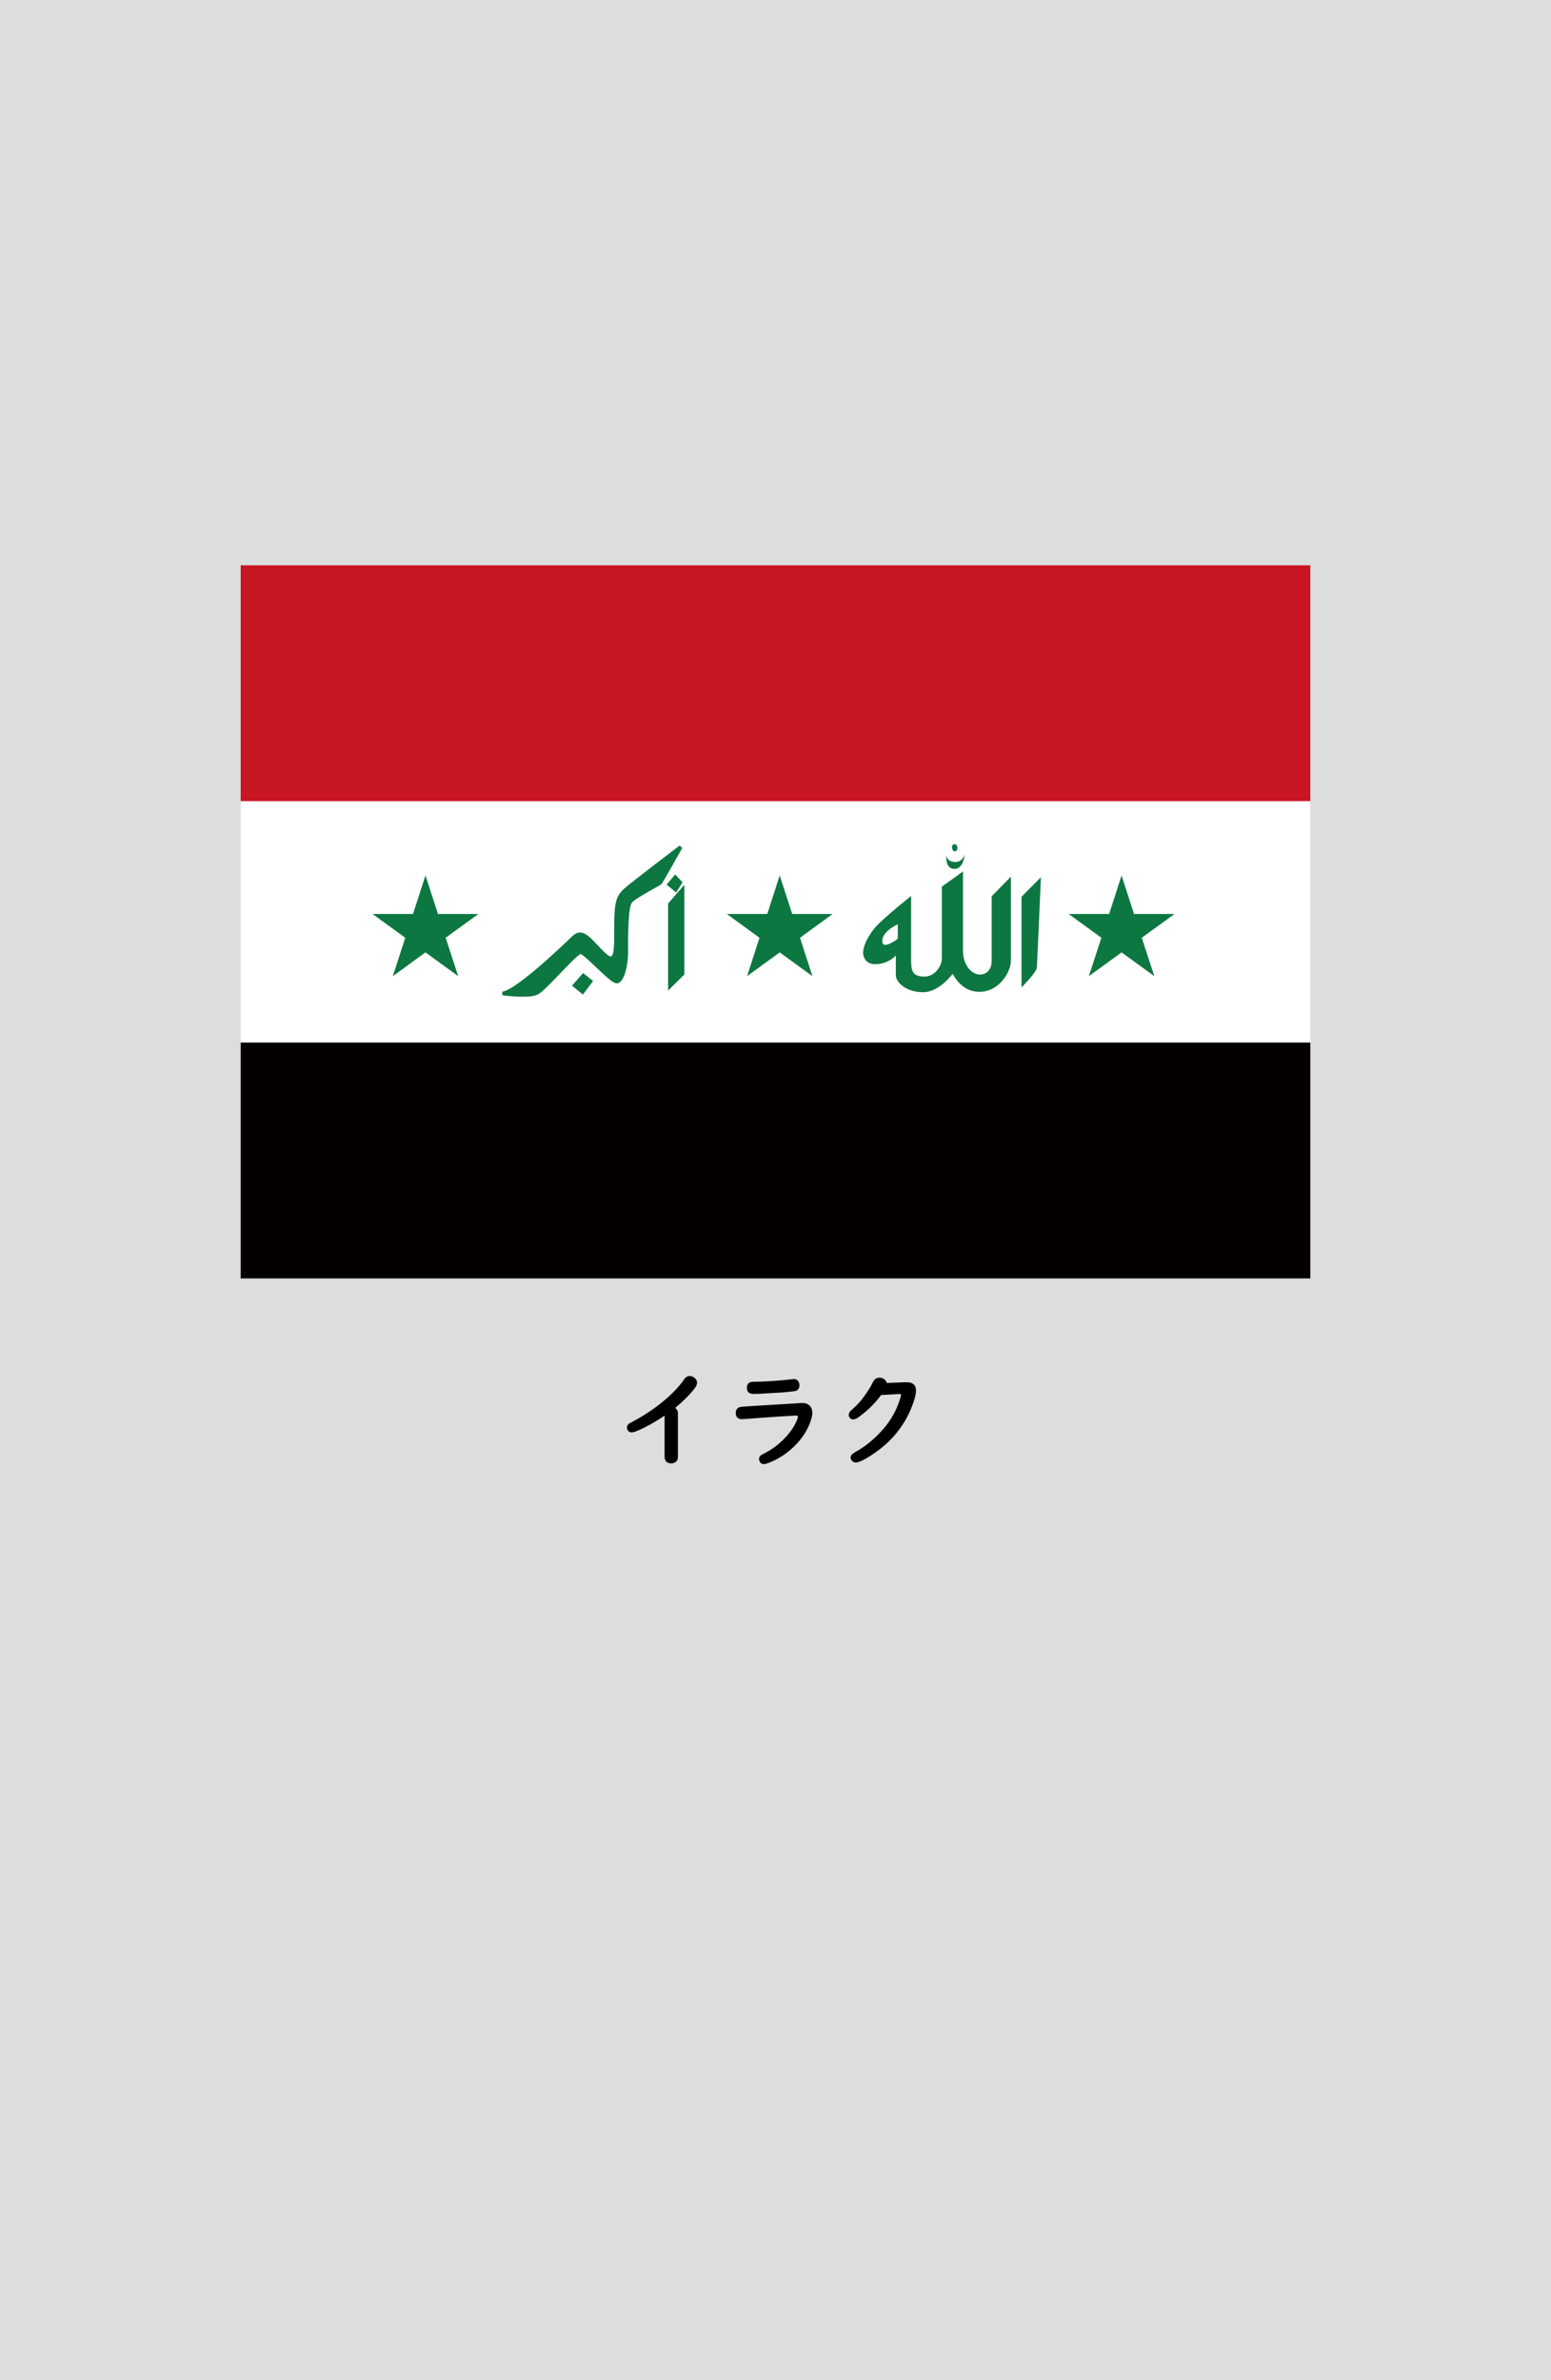 <?xml version="1.0" encoding="utf-8"?>
<!-- Generator: Adobe Illustrator 25.4.1, SVG Export Plug-In . SVG Version: 6.00 Build 0)  -->
<svg version="1.1" xmlns="http://www.w3.org/2000/svg" xmlns:xlink="http://www.w3.org/1999/xlink" x="0px" y="0px"
	 viewBox="0 0 164.41 252.28" enable-background="new 0 0 164.41 252.28" xml:space="preserve">
<g id="地">
	<rect fill="#DCDDDD" width="164.41" height="252.28"/>
</g>
<g id="枠" display="none">
	<g display="inline">
		<path d="M161.57,2.83v246.61H2.83V2.83H161.57 M164.41,0H0v252.28h164.41V0L164.41,0z"/>
	</g>
</g>
<g id="国旗">
	<g>
		<g>
			<rect x="25.51" y="59.92" fill="#FFFFFF" width="113.39" height="75.59"/>
			<rect x="25.51" y="59.92" fill="#C91623" width="113.39" height="25"/>
			<rect x="25.51" y="110.51" fill="#040000" width="113.39" height="25"/>
			<polygon fill="#0D7741" points="45.1,92.8 46.43,96.88 50.71,96.88 47.24,99.4 48.57,103.47 45.1,100.95 41.64,103.47 
				42.96,99.4 39.49,96.88 43.78,96.88 			"/>
			<polygon fill="#0D7741" points="82.65,92.8 83.98,96.88 88.26,96.88 84.8,99.4 86.12,103.47 82.65,100.95 79.19,103.47 
				80.51,99.4 77.05,96.88 81.33,96.88 			"/>
			<polygon fill="#0D7741" points="118.89,92.8 120.21,96.88 124.5,96.88 121.03,99.4 122.36,103.47 118.89,100.95 115.42,103.47 
				116.75,99.4 113.28,96.88 117.57,96.88 			"/>
			<path fill="#0D7741" d="M55.41,105.65c-1.04,0-2.13-0.15-2.17-0.16l0.01-0.38c0.42-0.03,1.98-0.67,7.36-5.82l0.05-0.05
				c0.28-0.27,0.55-0.4,0.83-0.4c0.59,0,1.12,0.56,1.93,1.42c0.17,0.19,0.36,0.38,0.57,0.59c0.45,0.46,0.67,0.53,0.76,0.53
				c0.04,0,0.06-0.01,0.09-0.04c0.27-0.27,0.27-1.48,0.27-2.77l0-0.37c0-2.57,0.19-3.26,1.15-4.09c0.88-0.76,5.57-4.32,5.77-4.48
				l0.29,0.25c-0.48,0.86-2.04,3.66-2.21,3.83c-0.07,0.07-0.26,0.18-0.85,0.51c-0.76,0.43-1.91,1.07-2.25,1.42
				c-0.45,0.45-0.44,3.94-0.43,5.08l0,0.38c0,0.92-0.35,3.13-1.2,3.13c-0.36,0-0.98-0.55-2.21-1.72c-0.6-0.57-1.42-1.35-1.63-1.38
				c-0.25,0.05-1.38,1.23-2.21,2.1c-0.94,0.98-1.83,1.91-2.27,2.15C56.74,105.57,56.2,105.65,55.41,105.65L55.41,105.65z"/>
			<polygon fill="#0D7741" points="61.79,105.42 60.63,104.48 61.81,103.14 62.87,103.98 			"/>
			<polygon fill="#0D7741" points="71.67,94.6 70.66,93.77 71.57,92.69 72.35,93.52 			"/>
			<polygon fill="#0D7741" points="70.82,105 70.82,95.77 72.54,93.79 72.54,103.29 			"/>
			<path fill="#0D7741" d="M102.26,90.53c0,0-0.08,1.57-1.09,1.57c-1.01,0-0.85-1.41-0.85-1.41s0.08,0.68,0.93,0.68
				C102.1,91.37,102.26,90.53,102.26,90.53z"/>
			<path fill="#0D7741" d="M101.22,90.24c-0.36,0-0.44-0.76-0.04-0.76C101.58,89.48,101.58,90.24,101.22,90.24z"/>
			<path fill="#0D7741" d="M108.28,104.66v-9.6l2.06-2.08c0,0-0.39,9.04-0.43,9.57C109.87,103.09,108.28,104.66,108.28,104.66
				L108.28,104.66z"/>
			<path fill="#0D7741" d="M105.12,95v6.88c0,0.7-0.39,1.42-1.26,1.42c-0.86,0-1.78-1.01-1.78-2.5v-8.43l-2.24,1.61v7.63
				c0,0.76-0.73,1.9-1.82,1.9c-1.12,0-1.44-0.37-1.44-1.66v-6.88c0,0-2.72,2.17-3.69,3.2c-0.7,0.75-1.64,2.3-1.34,3.21
				c0.18,0.53,0.6,0.82,1.19,0.82c1.1,0,1.83-0.51,2.22-0.91v2.08c0,0.75,1.1,1.8,2.89,1.8c1.45,0,2.68-1.36,3.14-1.95
				c0.32,0.61,1.18,1.91,2.82,1.91c2.17,0,3.35-2.18,3.35-3.29v-8.92L105.12,95z M95.17,99.5c0,0-1.65,1.29-1.65,0.24
				s1.65-1.77,1.65-1.77V99.5z"/>
		</g>
	</g>
</g>
<g id="飾り">
</g>
<g id="国名">
	<g>
		<path d="M70.45,150.05c-0.94,0.64-1.88,1.17-2.8,1.57c-0.32,0.14-0.55,0.21-0.69,0.21c-0.16,0-0.29-0.06-0.38-0.18
			c-0.08-0.1-0.12-0.21-0.12-0.33c0-0.17,0.08-0.32,0.23-0.43c0.06-0.04,0.26-0.15,0.62-0.34c1.06-0.57,2.08-1.26,3.07-2.08
			c0.91-0.76,1.62-1.51,2.13-2.25c0.16-0.24,0.37-0.37,0.61-0.37c0.14,0,0.27,0.04,0.41,0.13c0.24,0.15,0.36,0.35,0.36,0.6
			c0,0.17-0.1,0.38-0.29,0.63c-0.53,0.67-1.21,1.35-2.04,2.03c0.2,0.12,0.3,0.3,0.3,0.54v4.65c0,0.23-0.07,0.4-0.22,0.52
			c-0.12,0.1-0.29,0.16-0.49,0.16c-0.32,0-0.53-0.12-0.64-0.37c-0.04-0.09-0.06-0.19-0.06-0.31V150.05z"/>
		<path d="M85.04,148.71c0.42,0,0.72,0.15,0.91,0.44c0.1,0.17,0.16,0.37,0.16,0.6c0,0.33-0.11,0.76-0.34,1.29
			c-0.5,1.17-1.32,2.17-2.47,3.02c-0.61,0.45-1.25,0.79-1.92,1.04c-0.17,0.06-0.31,0.09-0.43,0.09c-0.16,0-0.29-0.07-0.38-0.2
			c-0.07-0.11-0.11-0.22-0.11-0.34c0-0.17,0.08-0.31,0.23-0.42c0.03-0.02,0.2-0.11,0.49-0.26c0.73-0.38,1.42-0.91,2.07-1.6
			c0.54-0.58,0.94-1.17,1.2-1.77c0.09-0.2,0.13-0.34,0.13-0.43c0-0.09-0.07-0.13-0.2-0.13c-0.06,0-0.72,0.04-1.99,0.12l-2.37,0.17
			c-0.9,0.07-1.37,0.1-1.4,0.1c-0.23,0-0.4-0.08-0.52-0.25c-0.07-0.11-0.11-0.24-0.11-0.39c0-0.39,0.19-0.62,0.57-0.67
			c0.24-0.03,2.02-0.15,5.36-0.34c0.27-0.01,0.47-0.03,0.61-0.04C84.81,148.72,84.98,148.71,85.04,148.71z M84.16,146.17
			c0.19,0,0.34,0.08,0.45,0.23c0.08,0.12,0.13,0.26,0.13,0.42c0,0.37-0.17,0.59-0.53,0.64c-0.28,0.04-0.69,0.08-1.22,0.13
			c-0.14,0.01-0.75,0.05-1.81,0.11c-0.65,0.04-1.08,0.05-1.31,0.05c-0.46,0-0.7-0.22-0.7-0.65c0-0.33,0.14-0.53,0.41-0.61
			c0.07-0.02,0.23-0.03,0.48-0.03c1.02-0.01,2.21-0.09,3.58-0.23c0.05-0.01,0.17-0.02,0.35-0.04
			C84.07,146.17,84.12,146.17,84.16,146.17z"/>
		<path d="M94,146.59l2-0.08c0.73-0.03,1.1,0.27,1.1,0.9c0,0.38-0.15,0.95-0.45,1.71c-0.8,2.04-2.16,3.7-4.08,4.99
			c-0.9,0.61-1.53,0.91-1.87,0.91c-0.18,0-0.32-0.08-0.43-0.23c-0.07-0.1-0.1-0.2-0.1-0.3c0-0.15,0.08-0.29,0.25-0.42
			c0.05-0.04,0.19-0.13,0.44-0.27c0.83-0.48,1.62-1.11,2.39-1.91c0.96-1,1.65-2.11,2.06-3.31c0.13-0.38,0.2-0.62,0.2-0.7
			c0-0.09-0.06-0.13-0.17-0.12h-0.03l-1.91,0.11c-0.69,0.93-1.5,1.72-2.43,2.37c-0.2,0.14-0.38,0.21-0.54,0.21
			c-0.14,0-0.25-0.05-0.34-0.16c-0.08-0.1-0.12-0.2-0.12-0.31c0-0.15,0.06-0.29,0.18-0.42c0.04-0.04,0.15-0.14,0.32-0.29
			c0.55-0.48,1.08-1.13,1.59-1.93c0.19-0.3,0.35-0.58,0.47-0.84c0.15-0.31,0.38-0.47,0.69-0.47c0.13,0,0.24,0.02,0.35,0.07
			C93.81,146.21,93.95,146.37,94,146.59z"/>
	</g>
</g>
</svg>
